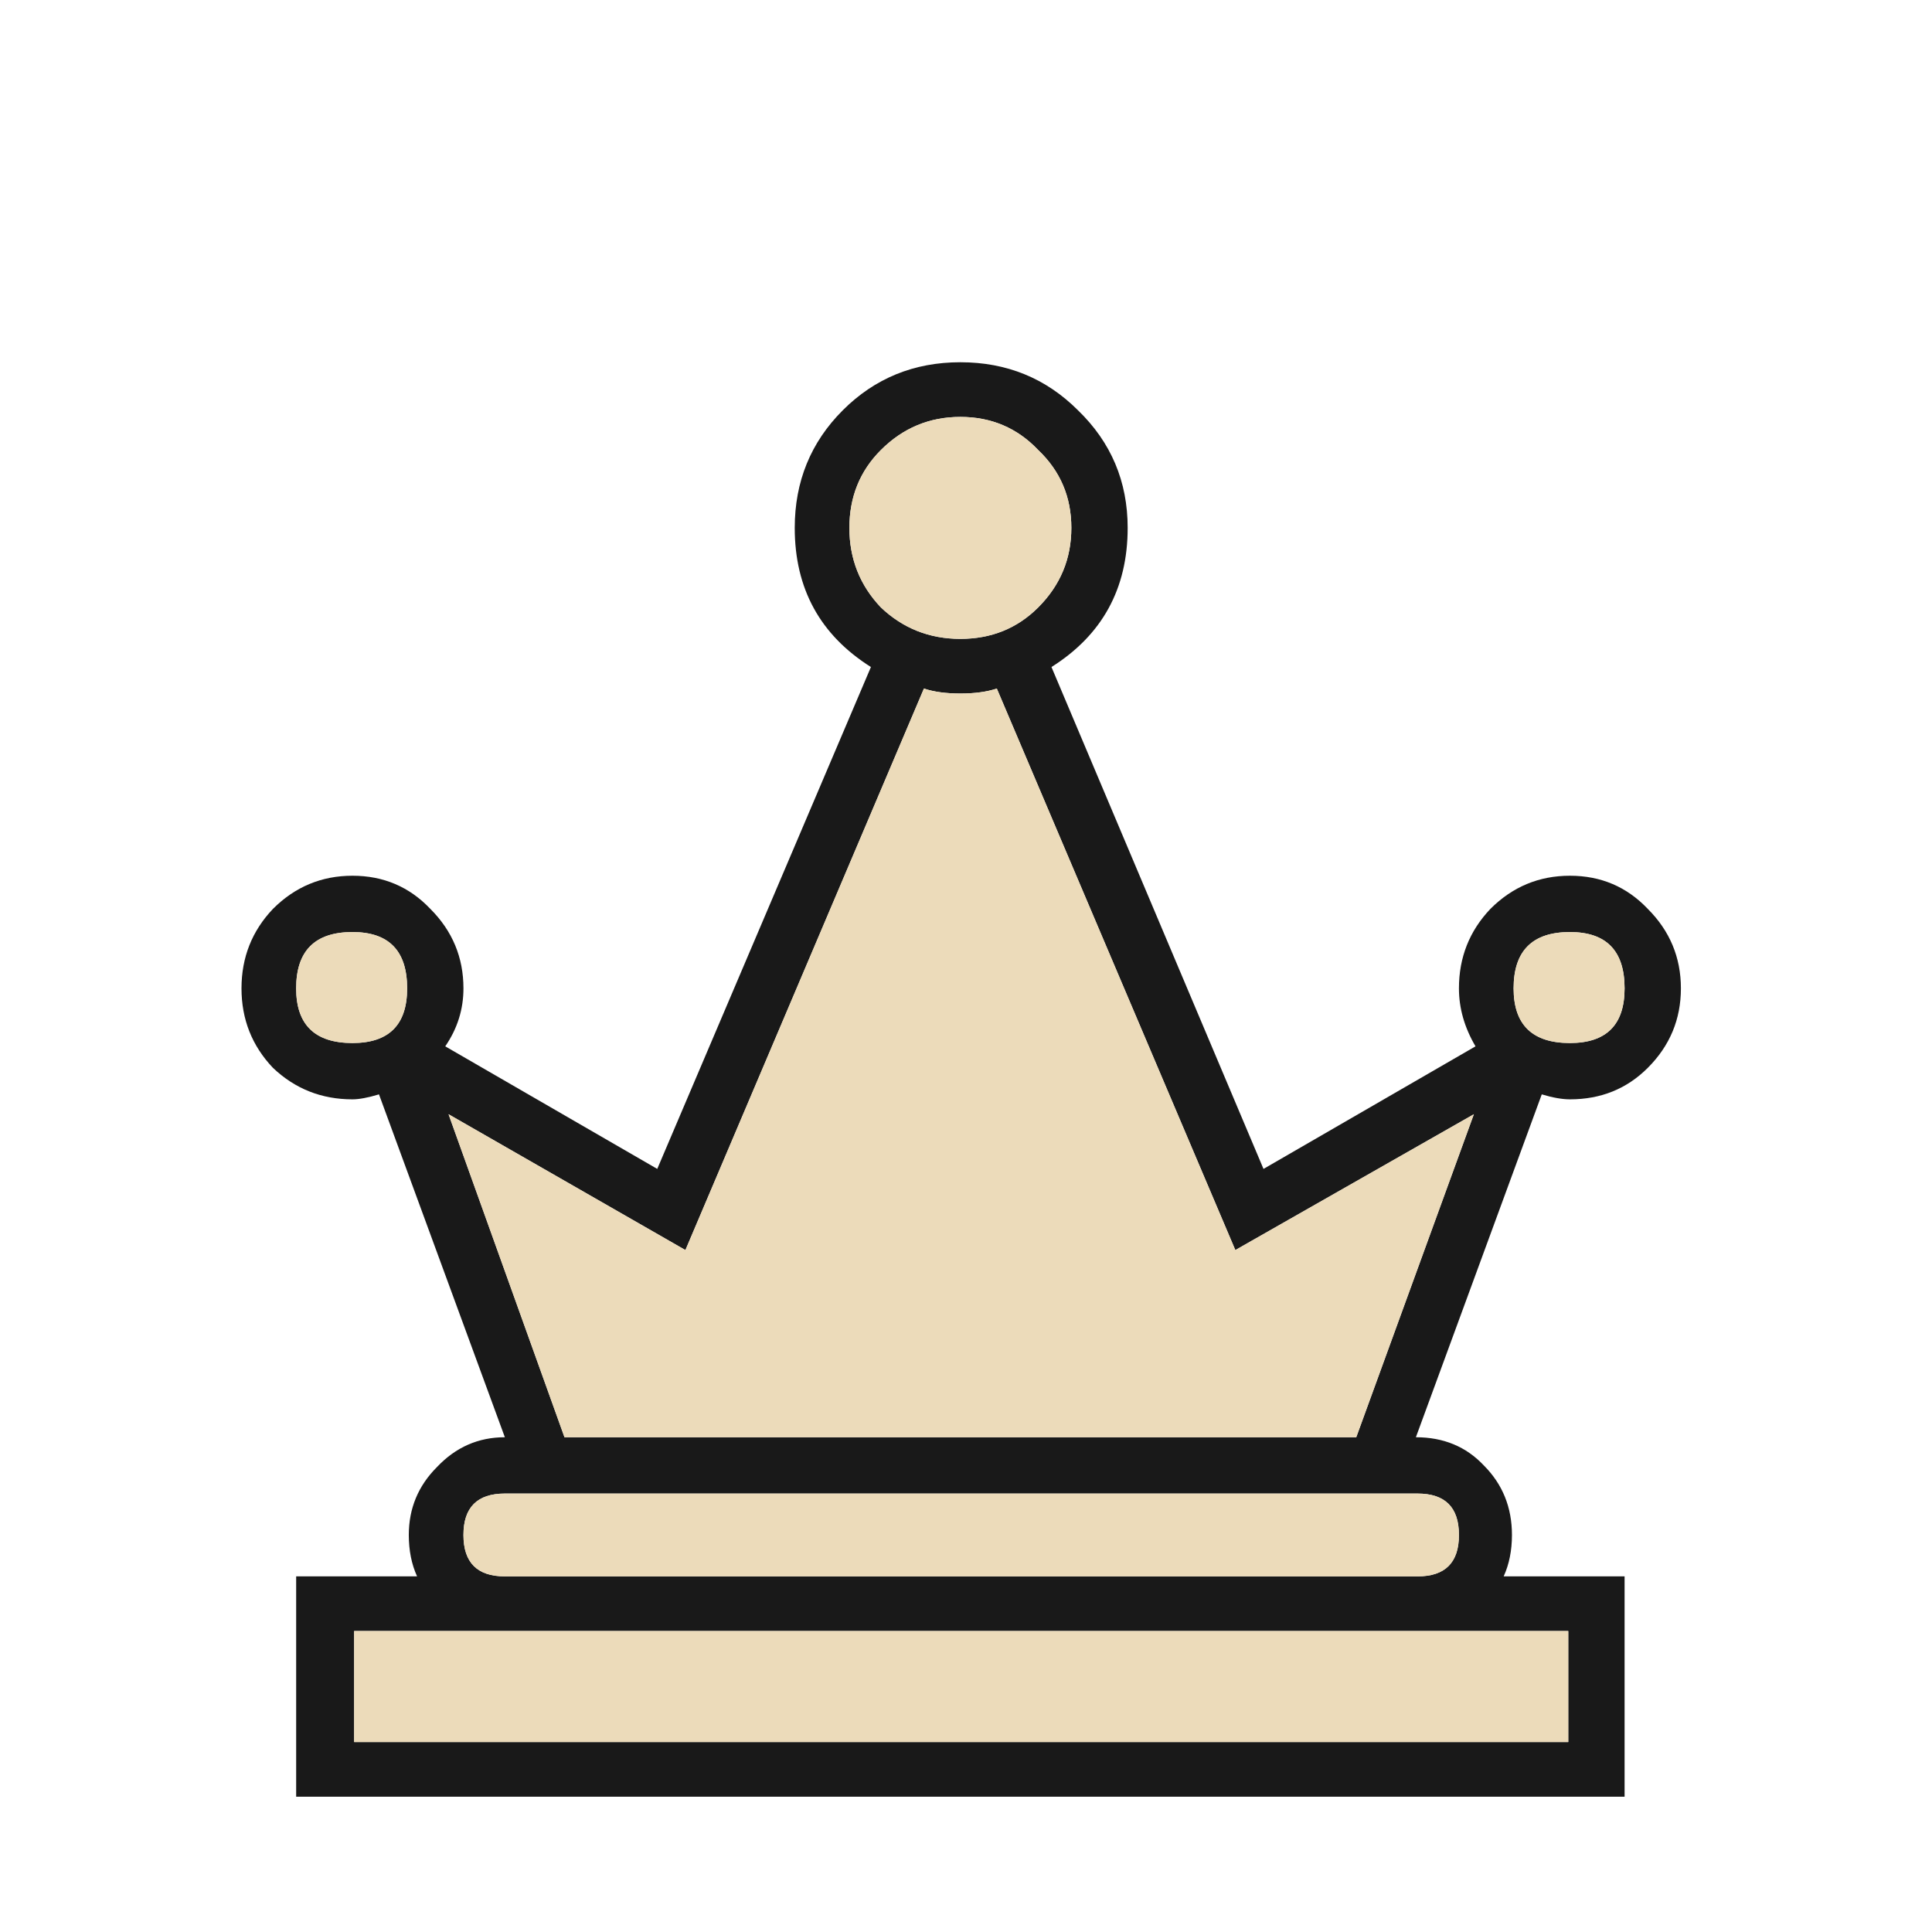 <svg width="180" height="180" viewBox="0 0 180 180" fill="none" xmlns="http://www.w3.org/2000/svg">
<path d="M146.266 97.176C149.662 97.176 151.359 95.479 151.359 92.084C151.359 88.586 149.662 86.837 146.266 86.837C142.768 86.837 141.019 88.586 141.019 92.084C141.019 95.479 142.768 97.176 146.266 97.176ZM32.84 97.176C36.235 97.176 37.932 95.479 37.932 92.084C37.932 88.586 36.235 86.837 32.84 86.837C29.342 86.837 27.593 88.586 27.593 92.084C27.593 95.479 29.342 97.176 32.84 97.176ZM27.593 167.393V146.868H38.858C38.344 145.736 38.087 144.451 38.087 143.01C38.087 140.541 38.961 138.432 40.71 136.683C42.459 134.831 44.568 133.905 47.037 133.905L35.309 101.96C34.28 102.269 33.457 102.423 32.84 102.423C29.959 102.423 27.49 101.446 25.432 99.491C23.477 97.433 22.5 94.965 22.5 92.084C22.5 89.203 23.477 86.734 25.432 84.677C27.49 82.619 29.959 81.59 32.84 81.59C35.72 81.59 38.138 82.619 40.093 84.677C42.15 86.734 43.179 89.203 43.179 92.084C43.179 94.039 42.613 95.839 41.482 97.485L61.235 108.905L81.142 62.145C76.41 59.161 74.044 54.841 74.044 49.182C74.044 44.861 75.535 41.209 78.519 38.225C81.502 35.242 85.155 33.75 89.476 33.75C93.797 33.75 97.449 35.242 100.433 38.225C103.519 41.209 105.062 44.861 105.062 49.182C105.062 54.841 102.696 59.161 97.963 62.145L117.717 108.905L137.47 97.485C136.441 95.736 135.926 93.936 135.926 92.084C135.926 89.203 136.904 86.734 138.859 84.677C140.916 82.619 143.386 81.59 146.266 81.59C149.147 81.59 151.564 82.619 153.519 84.677C155.577 86.734 156.606 89.203 156.606 92.084C156.606 94.965 155.577 97.433 153.519 99.491C151.564 101.446 149.147 102.423 146.266 102.423C145.546 102.423 144.672 102.269 143.643 101.96L131.914 133.905C134.486 133.905 136.595 134.779 138.242 136.528C139.99 138.278 140.865 140.438 140.865 143.01C140.865 144.451 140.608 145.736 140.093 146.868H151.359V167.393H27.593ZM126.359 133.905L137.316 103.812L115.093 116.467L92.871 64.151C91.945 64.46 90.813 64.614 89.476 64.614C88.138 64.614 87.006 64.46 86.081 64.151L63.858 116.467L41.79 103.812L52.593 133.905H126.359ZM132.069 146.868C134.641 146.868 135.926 145.582 135.926 143.01C135.926 140.438 134.641 139.152 132.069 139.152H47.037C44.465 139.152 43.179 140.438 43.179 143.01C43.179 145.582 44.465 146.868 47.037 146.868H132.069ZM146.112 162.3V151.96H32.994V162.3H146.112ZM89.476 59.522C92.356 59.522 94.774 58.544 96.729 56.59C98.786 54.532 99.815 52.063 99.815 49.182C99.815 46.301 98.786 43.884 96.729 41.929C94.774 39.871 92.356 38.843 89.476 38.843C86.595 38.843 84.126 39.871 82.068 41.929C80.114 43.884 79.136 46.301 79.136 49.182C79.136 52.063 80.114 54.532 82.068 56.59C84.126 58.544 86.595 59.522 89.476 59.522Z" fill="#191919"/>
<path d="M146.266 97.176C149.661 97.176 151.359 95.479 151.359 92.084C151.359 88.586 149.661 86.837 146.266 86.837C142.768 86.837 141.019 88.586 141.019 92.084C141.019 95.479 142.768 97.176 146.266 97.176ZM32.839 97.176C36.234 97.176 37.932 95.479 37.932 92.084C37.932 88.586 36.234 86.837 32.839 86.837C29.341 86.837 27.592 88.586 27.592 92.084C27.592 95.479 29.341 97.176 32.839 97.176ZM126.358 133.905L137.315 103.812L115.093 116.467L92.871 64.151C91.945 64.46 90.813 64.614 89.475 64.614C88.138 64.614 87.006 64.46 86.08 64.151L63.858 116.467L41.79 103.812L52.592 133.905H126.358ZM132.068 146.868C134.64 146.868 135.926 145.582 135.926 143.01C135.926 140.438 134.64 139.152 132.068 139.152H47.037C44.465 139.152 43.179 140.438 43.179 143.01C43.179 145.582 44.465 146.868 47.037 146.868H132.068ZM146.112 162.3V151.96H32.993V162.3H146.112ZM89.475 59.522C92.356 59.522 94.774 58.544 96.729 56.59C98.786 54.532 99.815 52.063 99.815 49.182C99.815 46.301 98.786 43.884 96.729 41.929C94.774 39.871 92.356 38.843 89.475 38.843C86.595 38.843 84.125 39.871 82.068 41.929C80.113 43.884 79.136 46.301 79.136 49.182C79.136 52.063 80.113 54.532 82.068 56.59C84.125 58.544 86.595 59.522 89.475 59.522Z" fill="#ECDBBA"/>
</svg>
